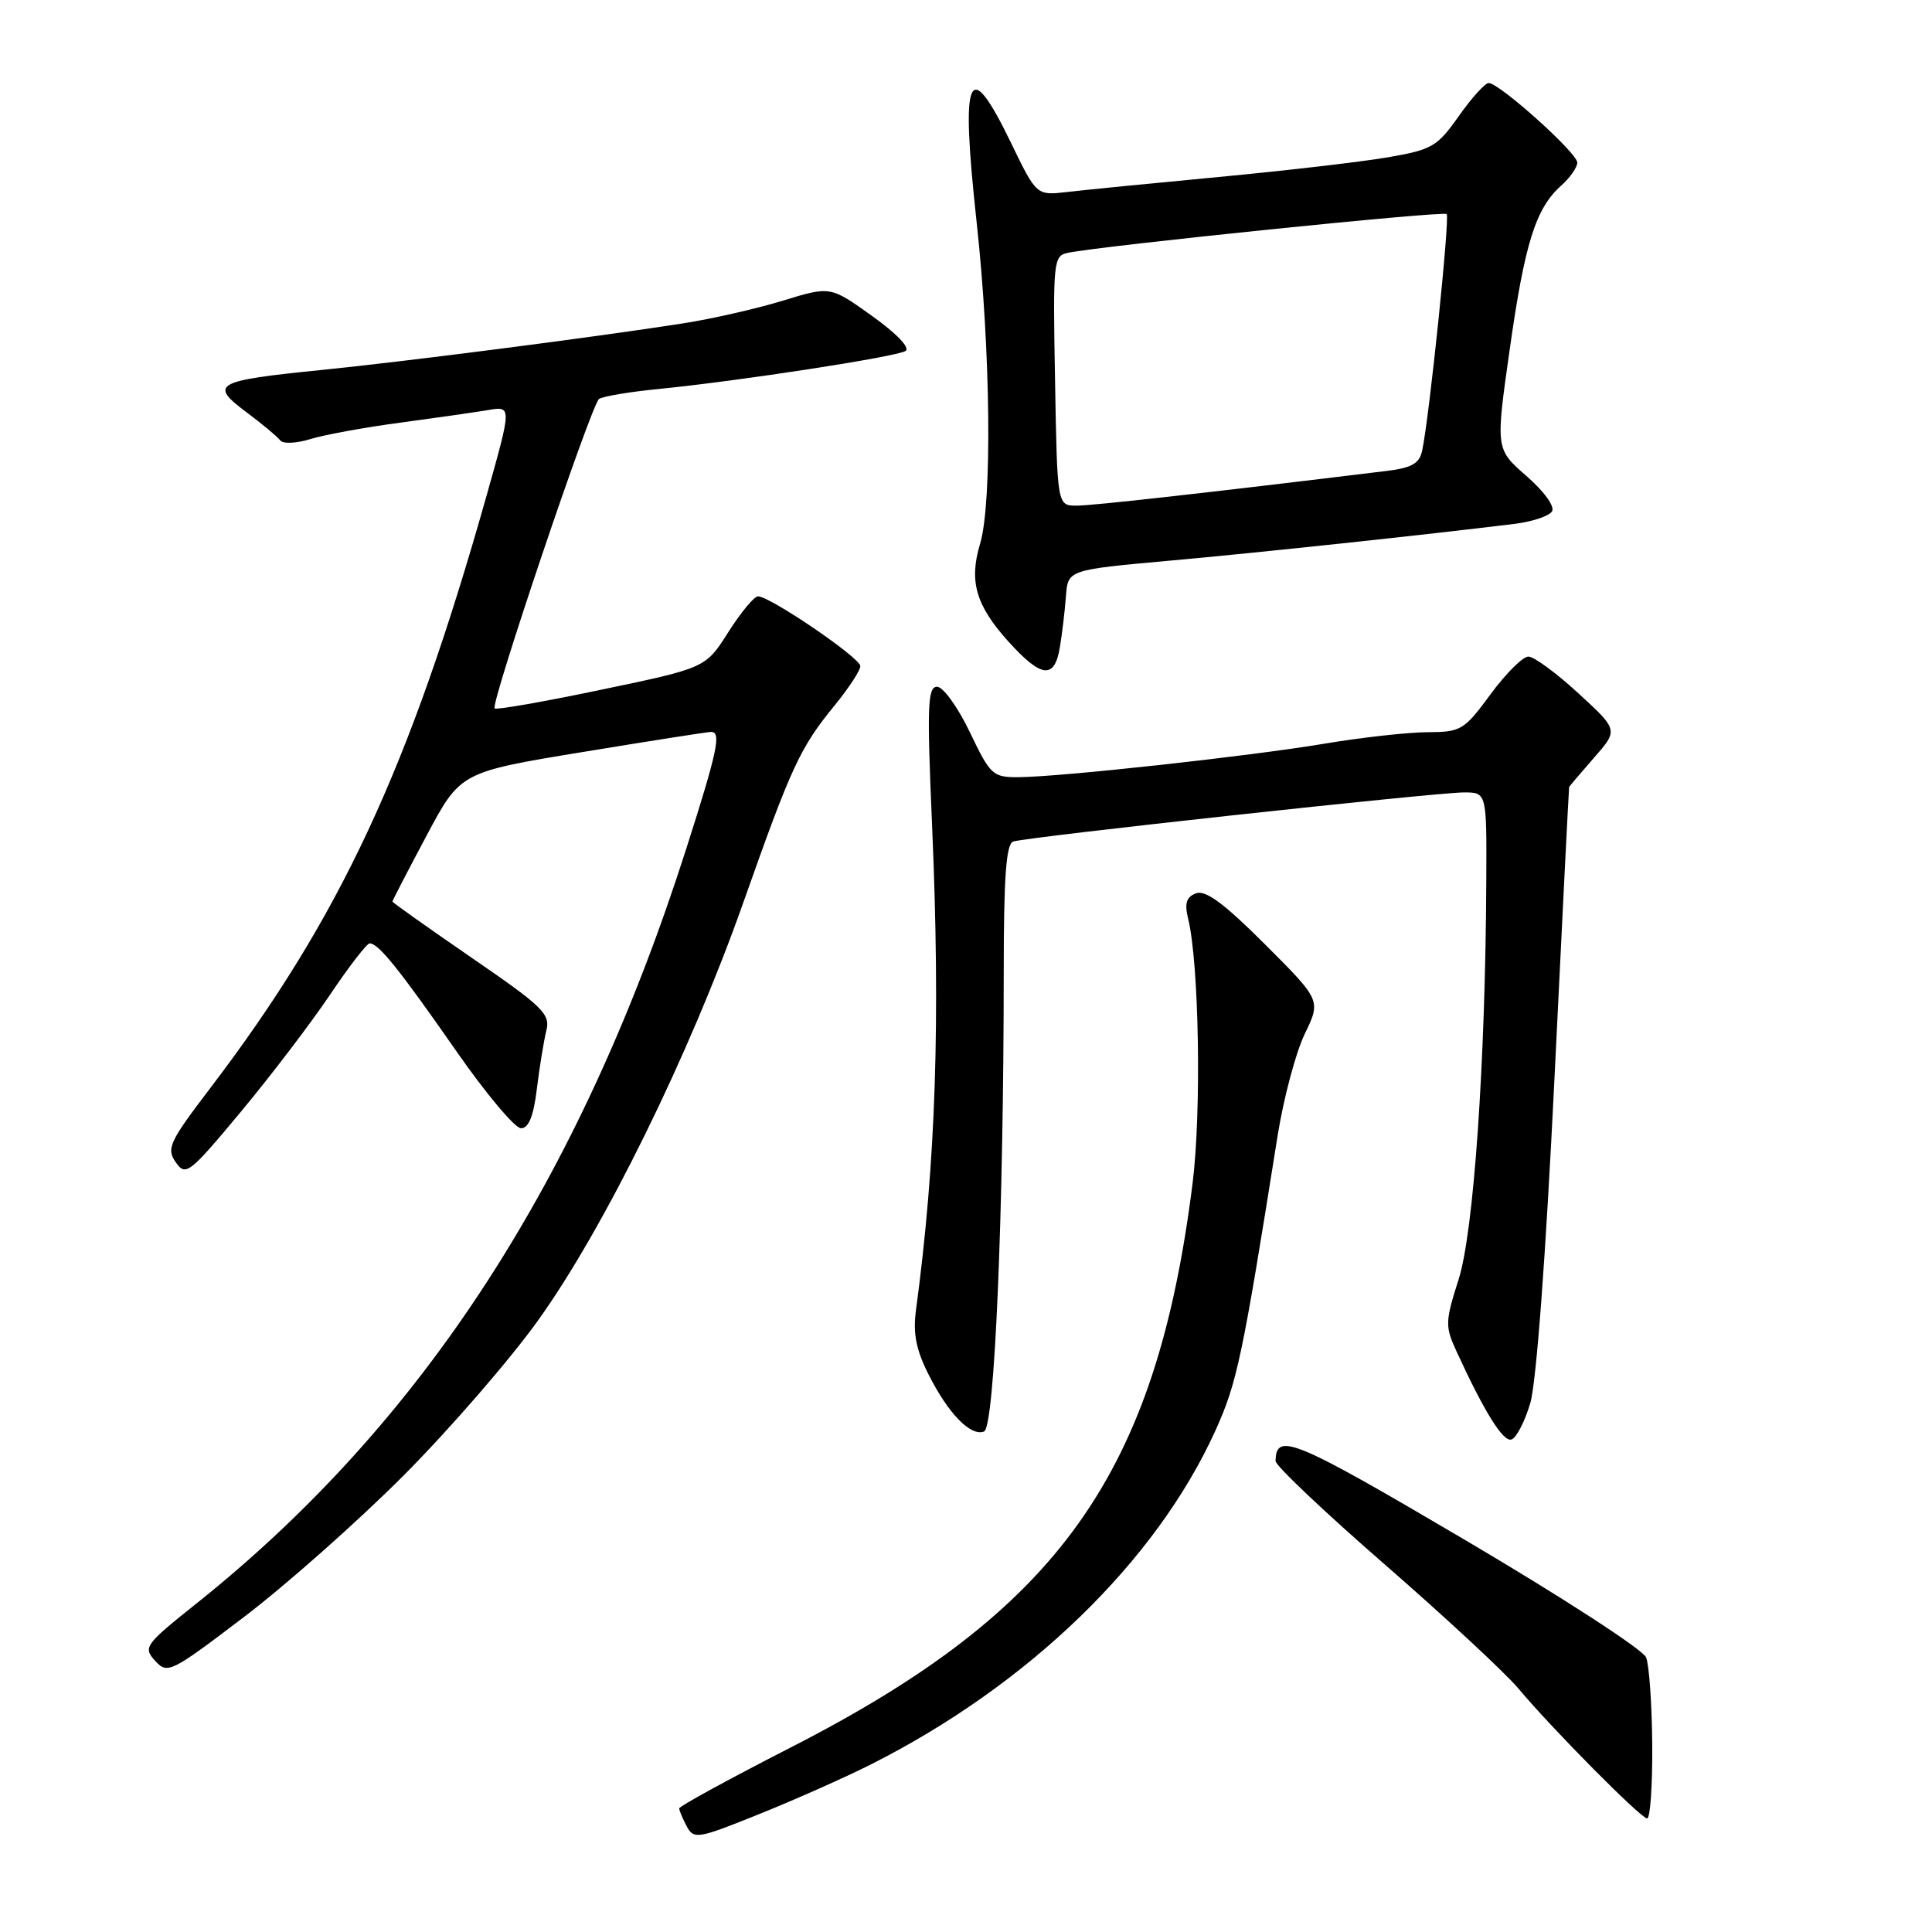 <?xml version="1.0" encoding="UTF-8" standalone="no"?>
<!DOCTYPE svg PUBLIC "-//W3C//DTD SVG 1.1//EN" "http://www.w3.org/Graphics/SVG/1.1/DTD/svg11.dtd" >
<svg xmlns="http://www.w3.org/2000/svg" xmlns:xlink="http://www.w3.org/1999/xlink" version="1.1" viewBox="0 0 256 256">
 <g >
 <path fill="currentColor"
d=" M 115.43 233.78 C 136.32 223.24 153.19 206.88 161.05 189.56 C 163.92 183.21 164.60 180.00 169.29 150.49 C 170.08 145.53 171.70 139.46 172.88 137.01 C 175.04 132.55 175.04 132.55 167.62 125.13 C 162.20 119.71 159.73 117.89 158.48 118.37 C 157.19 118.86 156.93 119.69 157.44 121.76 C 158.88 127.66 159.21 147.29 158.03 156.74 C 153.18 195.38 140.40 213.33 104.79 231.54 C 96.66 235.70 90.00 239.34 90.00 239.62 C 90.00 239.90 90.45 240.97 90.99 241.99 C 91.94 243.75 92.44 243.67 100.69 240.34 C 105.48 238.41 112.11 235.46 115.43 233.78 Z  M 218.93 231.25 C 218.89 225.89 218.53 220.66 218.12 219.62 C 217.72 218.59 206.84 211.54 193.95 203.95 C 171.40 190.67 169.07 189.71 169.02 193.60 C 169.01 194.20 175.52 200.37 183.50 207.31 C 191.47 214.25 199.42 221.63 201.17 223.71 C 205.74 229.16 217.37 240.89 218.25 240.95 C 218.66 240.98 218.97 236.61 218.93 231.25 Z  M 53.50 195.49 C 59.55 189.41 67.56 180.18 71.29 174.97 C 80.08 162.72 91.40 139.67 98.49 119.60 C 104.88 101.50 106.00 99.08 110.65 93.40 C 112.49 91.14 114.00 88.83 114.00 88.26 C 114.00 87.17 102.00 78.99 100.43 79.02 C 99.92 79.03 98.15 81.17 96.50 83.77 C 93.50 88.50 93.50 88.50 79.72 91.38 C 72.14 92.97 65.76 94.09 65.54 93.87 C 64.96 93.30 78.35 53.61 79.37 52.87 C 79.85 52.52 83.42 51.92 87.30 51.54 C 97.90 50.49 118.72 47.29 119.98 46.51 C 120.64 46.11 118.84 44.22 115.56 41.87 C 110.03 37.91 110.03 37.91 103.76 39.83 C 100.32 40.89 94.35 42.25 90.50 42.85 C 78.57 44.71 54.02 47.87 42.55 49.03 C 28.48 50.44 27.67 50.90 32.63 54.60 C 34.76 56.19 36.78 57.88 37.13 58.35 C 37.47 58.83 39.26 58.76 41.13 58.18 C 42.98 57.61 48.33 56.63 53.00 56.01 C 57.67 55.38 62.92 54.63 64.66 54.34 C 67.82 53.80 67.82 53.80 64.48 65.65 C 54.24 101.90 45.05 121.61 27.83 144.22 C 22.42 151.33 22.02 152.19 23.29 154.01 C 24.61 155.89 25.07 155.54 31.97 147.25 C 35.97 142.44 41.28 135.46 43.77 131.75 C 46.26 128.04 48.61 125.00 48.99 125.00 C 50.15 125.00 52.92 128.45 60.43 139.23 C 64.36 144.88 68.23 149.50 69.04 149.50 C 70.05 149.50 70.70 147.90 71.14 144.26 C 71.49 141.37 72.06 137.91 72.39 136.57 C 72.95 134.37 71.96 133.40 62.50 126.91 C 56.73 122.94 52.00 119.59 52.00 119.46 C 52.00 119.33 54.02 115.42 56.50 110.77 C 61.00 102.31 61.00 102.31 77.25 99.64 C 86.19 98.17 93.84 96.97 94.25 96.98 C 95.60 97.02 95.05 99.58 90.93 112.47 C 76.90 156.35 55.99 188.57 26.02 212.48 C 19.18 217.94 18.94 218.28 20.55 220.06 C 22.19 221.86 22.60 221.66 32.37 214.23 C 37.94 209.99 47.45 201.56 53.50 195.49 Z  M 202.77 185.92 C 203.57 183.24 204.83 166.34 205.97 143.00 C 207.00 121.82 207.88 104.40 207.92 104.28 C 207.97 104.17 209.45 102.42 211.22 100.40 C 214.44 96.73 214.44 96.73 209.15 91.87 C 206.24 89.19 203.26 87.00 202.52 87.00 C 201.78 87.00 199.52 89.25 197.50 92.00 C 194.01 96.75 193.60 97.00 189.16 97.02 C 186.60 97.03 180.45 97.71 175.50 98.54 C 165.53 100.21 140.50 102.95 134.93 102.98 C 131.55 103.00 131.22 102.69 128.50 97.00 C 126.92 93.70 124.97 91.00 124.17 91.00 C 122.91 91.00 122.82 93.54 123.50 109.25 C 124.63 135.33 124.01 153.99 121.37 173.61 C 120.96 176.68 121.38 178.84 123.03 182.11 C 125.66 187.33 128.61 190.36 130.39 189.68 C 131.79 189.15 132.99 160.92 133.00 128.72 C 133.00 116.19 133.32 111.83 134.25 111.51 C 135.98 110.91 190.26 105.00 193.98 105.00 C 197.00 105.00 197.00 105.00 196.94 116.75 C 196.83 140.91 195.27 163.23 193.28 169.51 C 191.49 175.11 191.47 175.75 192.97 179.01 C 196.69 187.11 199.18 191.11 200.28 190.74 C 200.93 190.52 202.05 188.36 202.77 185.92 Z  M 140.44 85.75 C 140.74 83.96 141.10 80.93 141.24 79.01 C 141.50 75.51 141.50 75.51 155.00 74.29 C 167.00 73.21 188.86 70.87 200.73 69.41 C 203.05 69.12 205.27 68.38 205.65 67.76 C 206.05 67.11 204.60 65.11 202.26 63.07 C 198.17 59.50 198.17 59.50 200.04 46.33 C 202.04 32.20 203.49 27.60 206.86 24.60 C 208.04 23.55 209.00 22.17 209.00 21.54 C 209.00 20.27 198.67 11.00 197.26 11.00 C 196.78 11.00 195.00 12.97 193.30 15.38 C 190.44 19.44 189.75 19.84 183.86 20.85 C 180.36 21.45 170.30 22.62 161.50 23.45 C 152.70 24.28 143.67 25.17 141.42 25.44 C 137.34 25.91 137.34 25.91 133.98 18.96 C 128.30 7.23 127.25 9.65 129.41 29.46 C 131.27 46.45 131.48 66.66 129.87 72.04 C 128.37 77.03 129.30 80.22 133.64 85.03 C 138.00 89.85 139.74 90.04 140.44 85.75 Z  M 139.80 50.45 C 139.51 34.59 139.58 33.89 141.50 33.50 C 146.03 32.56 191.26 27.93 191.69 28.36 C 192.13 28.80 189.42 55.05 188.45 59.69 C 188.09 61.41 187.09 61.99 183.75 62.40 C 159.81 65.32 144.78 67.00 142.66 67.00 C 140.09 67.00 140.09 67.00 139.80 50.45 Z "/>
</g>
</svg>